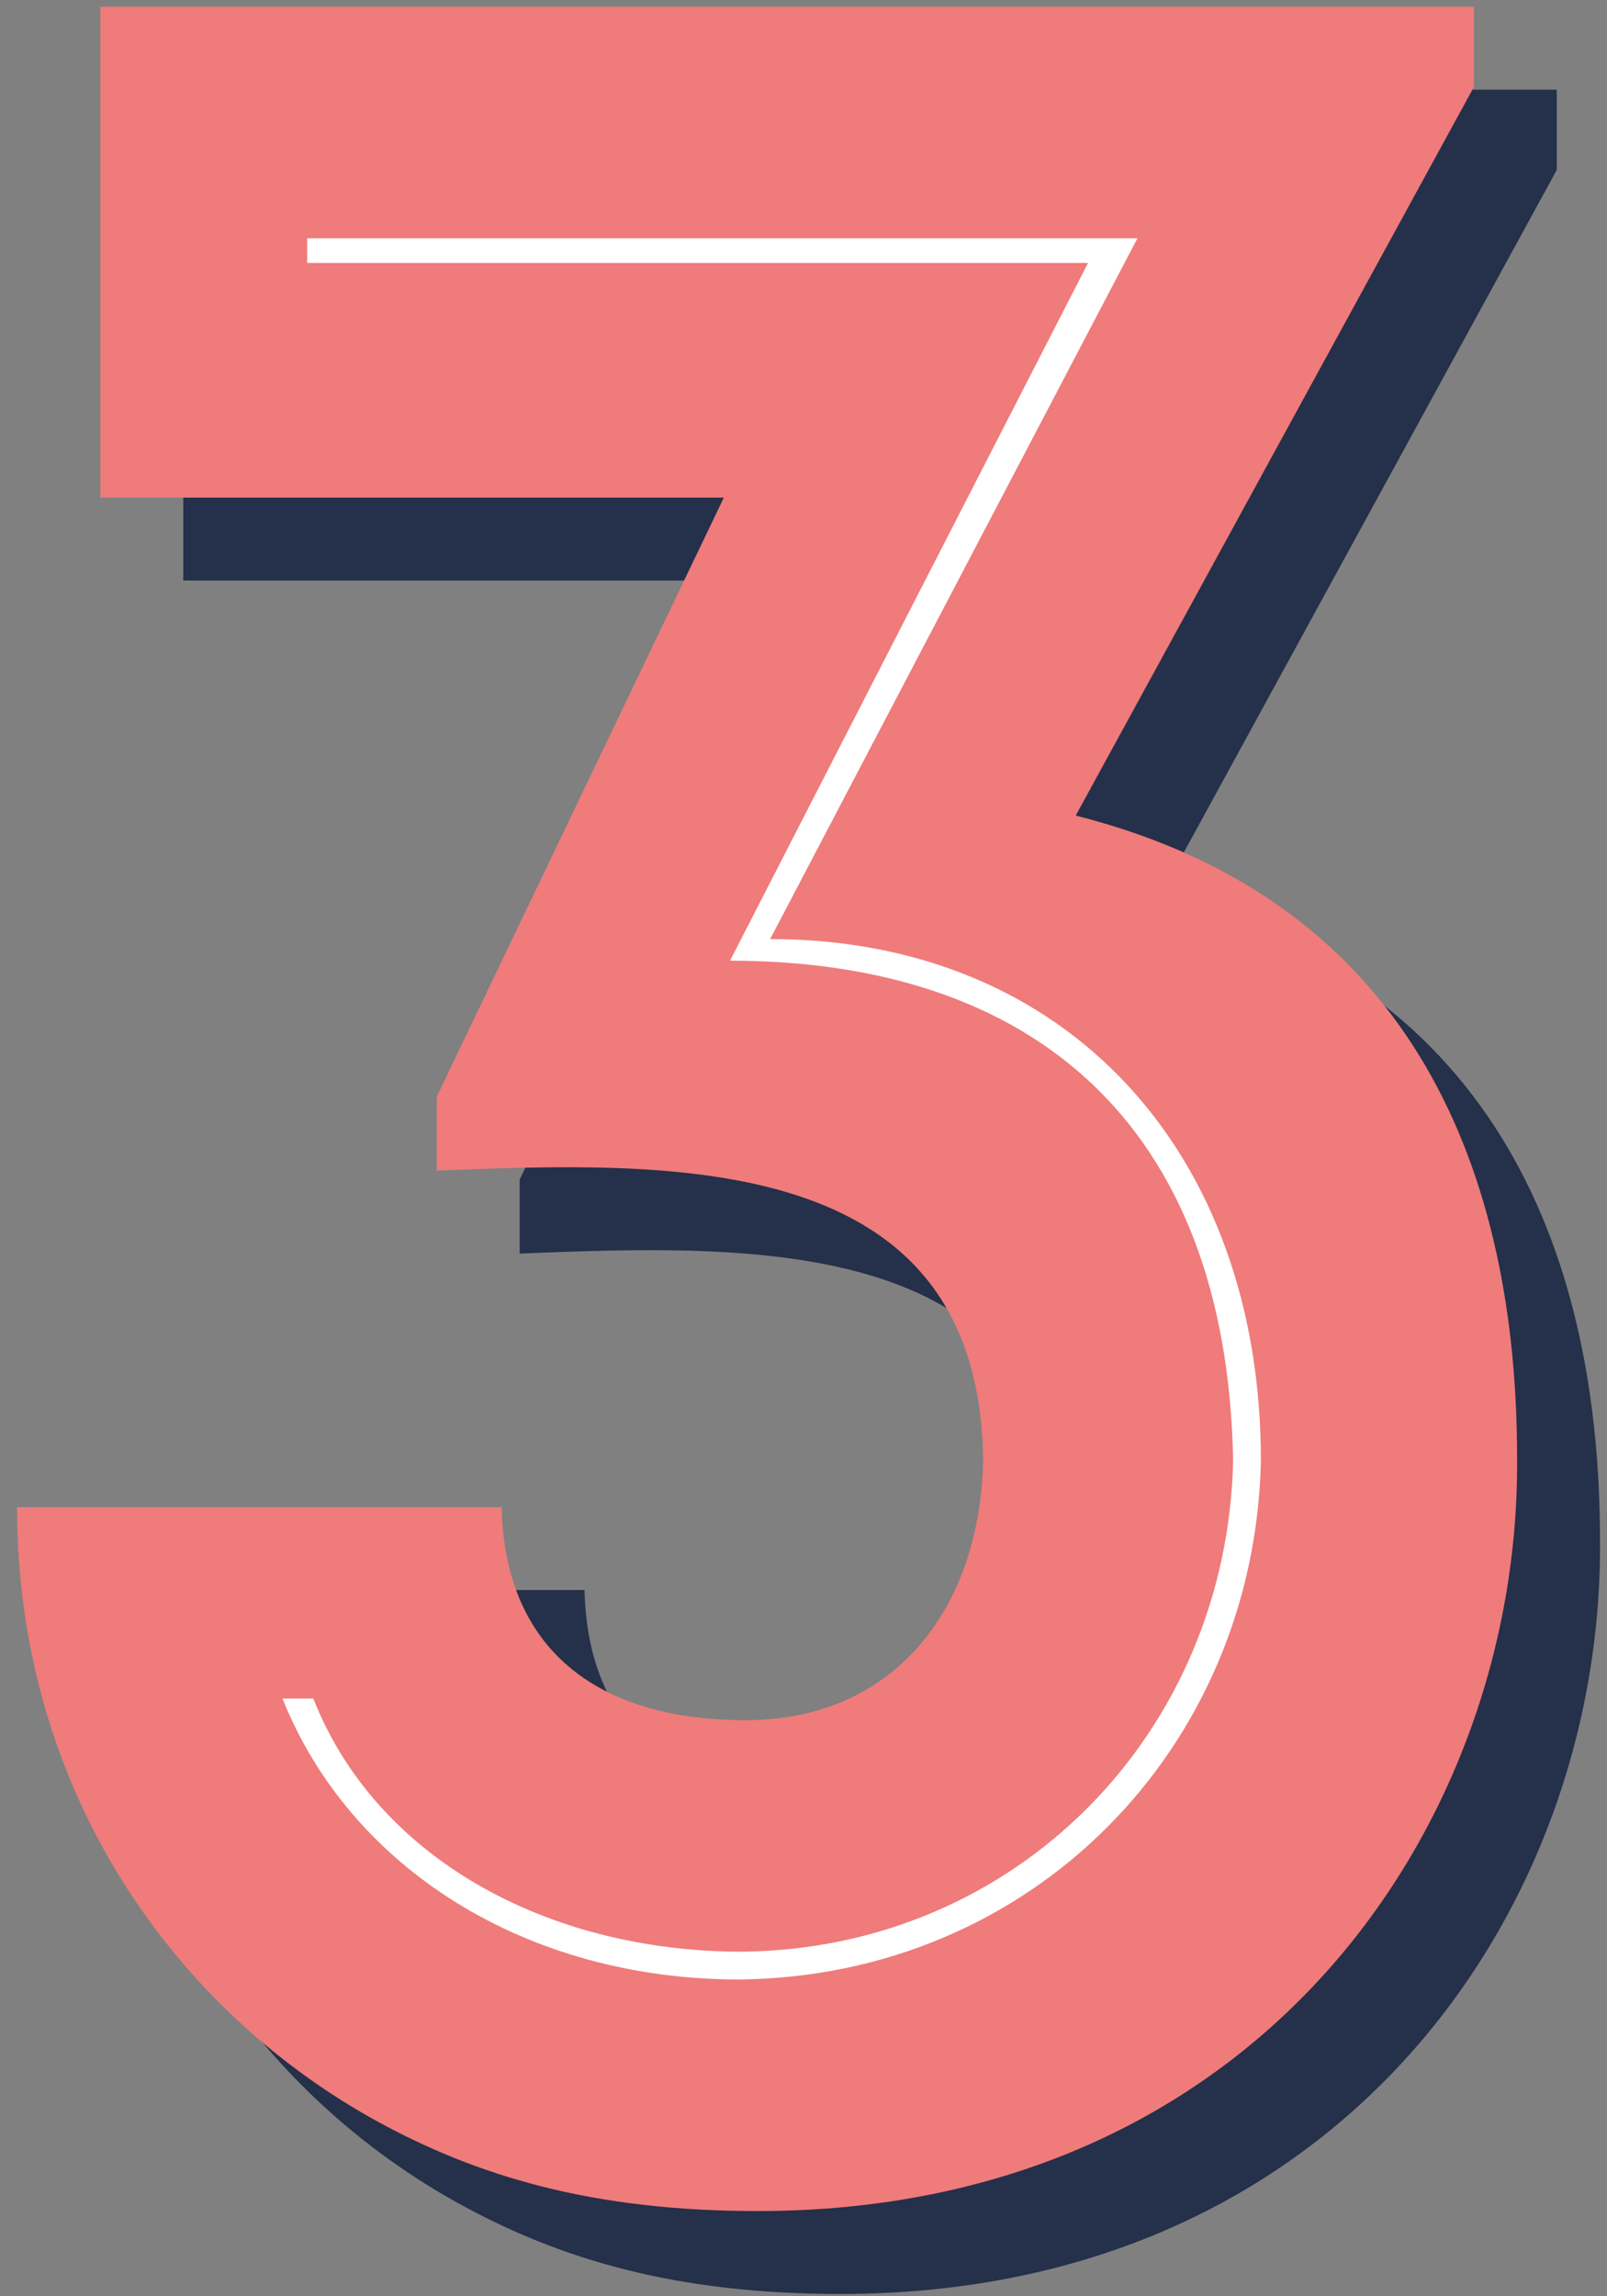 <svg xmlns="http://www.w3.org/2000/svg" width="63" height="90" viewBox="0 0 63 90">
    <rect x="0" y="0" width="63" height="90" fill="#808080" stroke="none"/>
    <g fill="none" fill-rule="evenodd">
        <g>
            <g>
                <path fill="#25304A" d="M22.915 62.32c.121 5.567 3.751 8.35 9.56 8.35 5.928 0 9.196-4.477 9.317-10.164-.121-12.221-12.222-11.737-21.418-11.374v-2.904l11.253-23.474H7.185V3.514h53.846V6.66L45.422 35.217c13.431 3.387 17.303 14.278 17.303 25.168.121 14.399-10.164 29.525-29.767 29.525-6.413 0-11.011-1.331-15.125-3.63C9.847 81.802 3.918 73.212 3.918 62.32h18.997z" transform="translate(-471, -165) translate(471, 165)"/>
                <path fill="#FFF" d="M29.708 81.91c-5.066 0-8.979-.924-12.687-2.995-5.635-3.16-9.472-8.421-10.82-14.594h9.333c1.903 5.252 6.813 8.35 13.691 8.35 8.24 0 14.128-6.193 14.316-15.06l.001-.155c-.105-10.523-6.77-16.047-19.815-16.435l12.591-26.267H8.935v-9.24h42.134l-16.382 29.97 6.262 1.58c9.102 2.296 13.526 8.944 13.526 20.322.055 6.696-2.491 13.113-6.987 17.646-4.461 4.5-10.609 6.878-17.78 6.878" transform="translate(-471, -165) translate(471, 165)"/>
                <path fill="#EF7B7B" d="M12.042 10.307h30.613L28.619 37.654c11.737 0 19.482 6.292 19.724 19.601-.242 10.65-8.47 19.12-19.239 19.24-7.745 0-14.4-3.75-16.82-9.922h-1.21c2.662 6.655 9.559 11.011 17.908 11.011 11.496-.12 20.207-9.075 20.45-20.329 0-12.099-7.623-20.449-19.24-20.449l14.4-27.467h-32.55v.968zm7.623 48.764c.121 5.566 3.751 8.35 9.56 8.35 5.928 0 9.196-4.478 9.317-10.166-.121-12.22-12.222-11.736-21.418-11.374v-2.903l11.253-23.475H3.935V.264h53.846V3.41L42.172 31.966c13.431 3.388 17.303 14.28 17.303 25.17.121 14.398-10.164 29.524-29.767 29.524-6.413 0-11.011-1.332-15.125-3.63C6.597 78.552.668 69.961.668 59.071h18.997z" transform="translate(-471, -165) translate(471, 165)"/>
            </g>
        </g>
    </g>
</svg>
